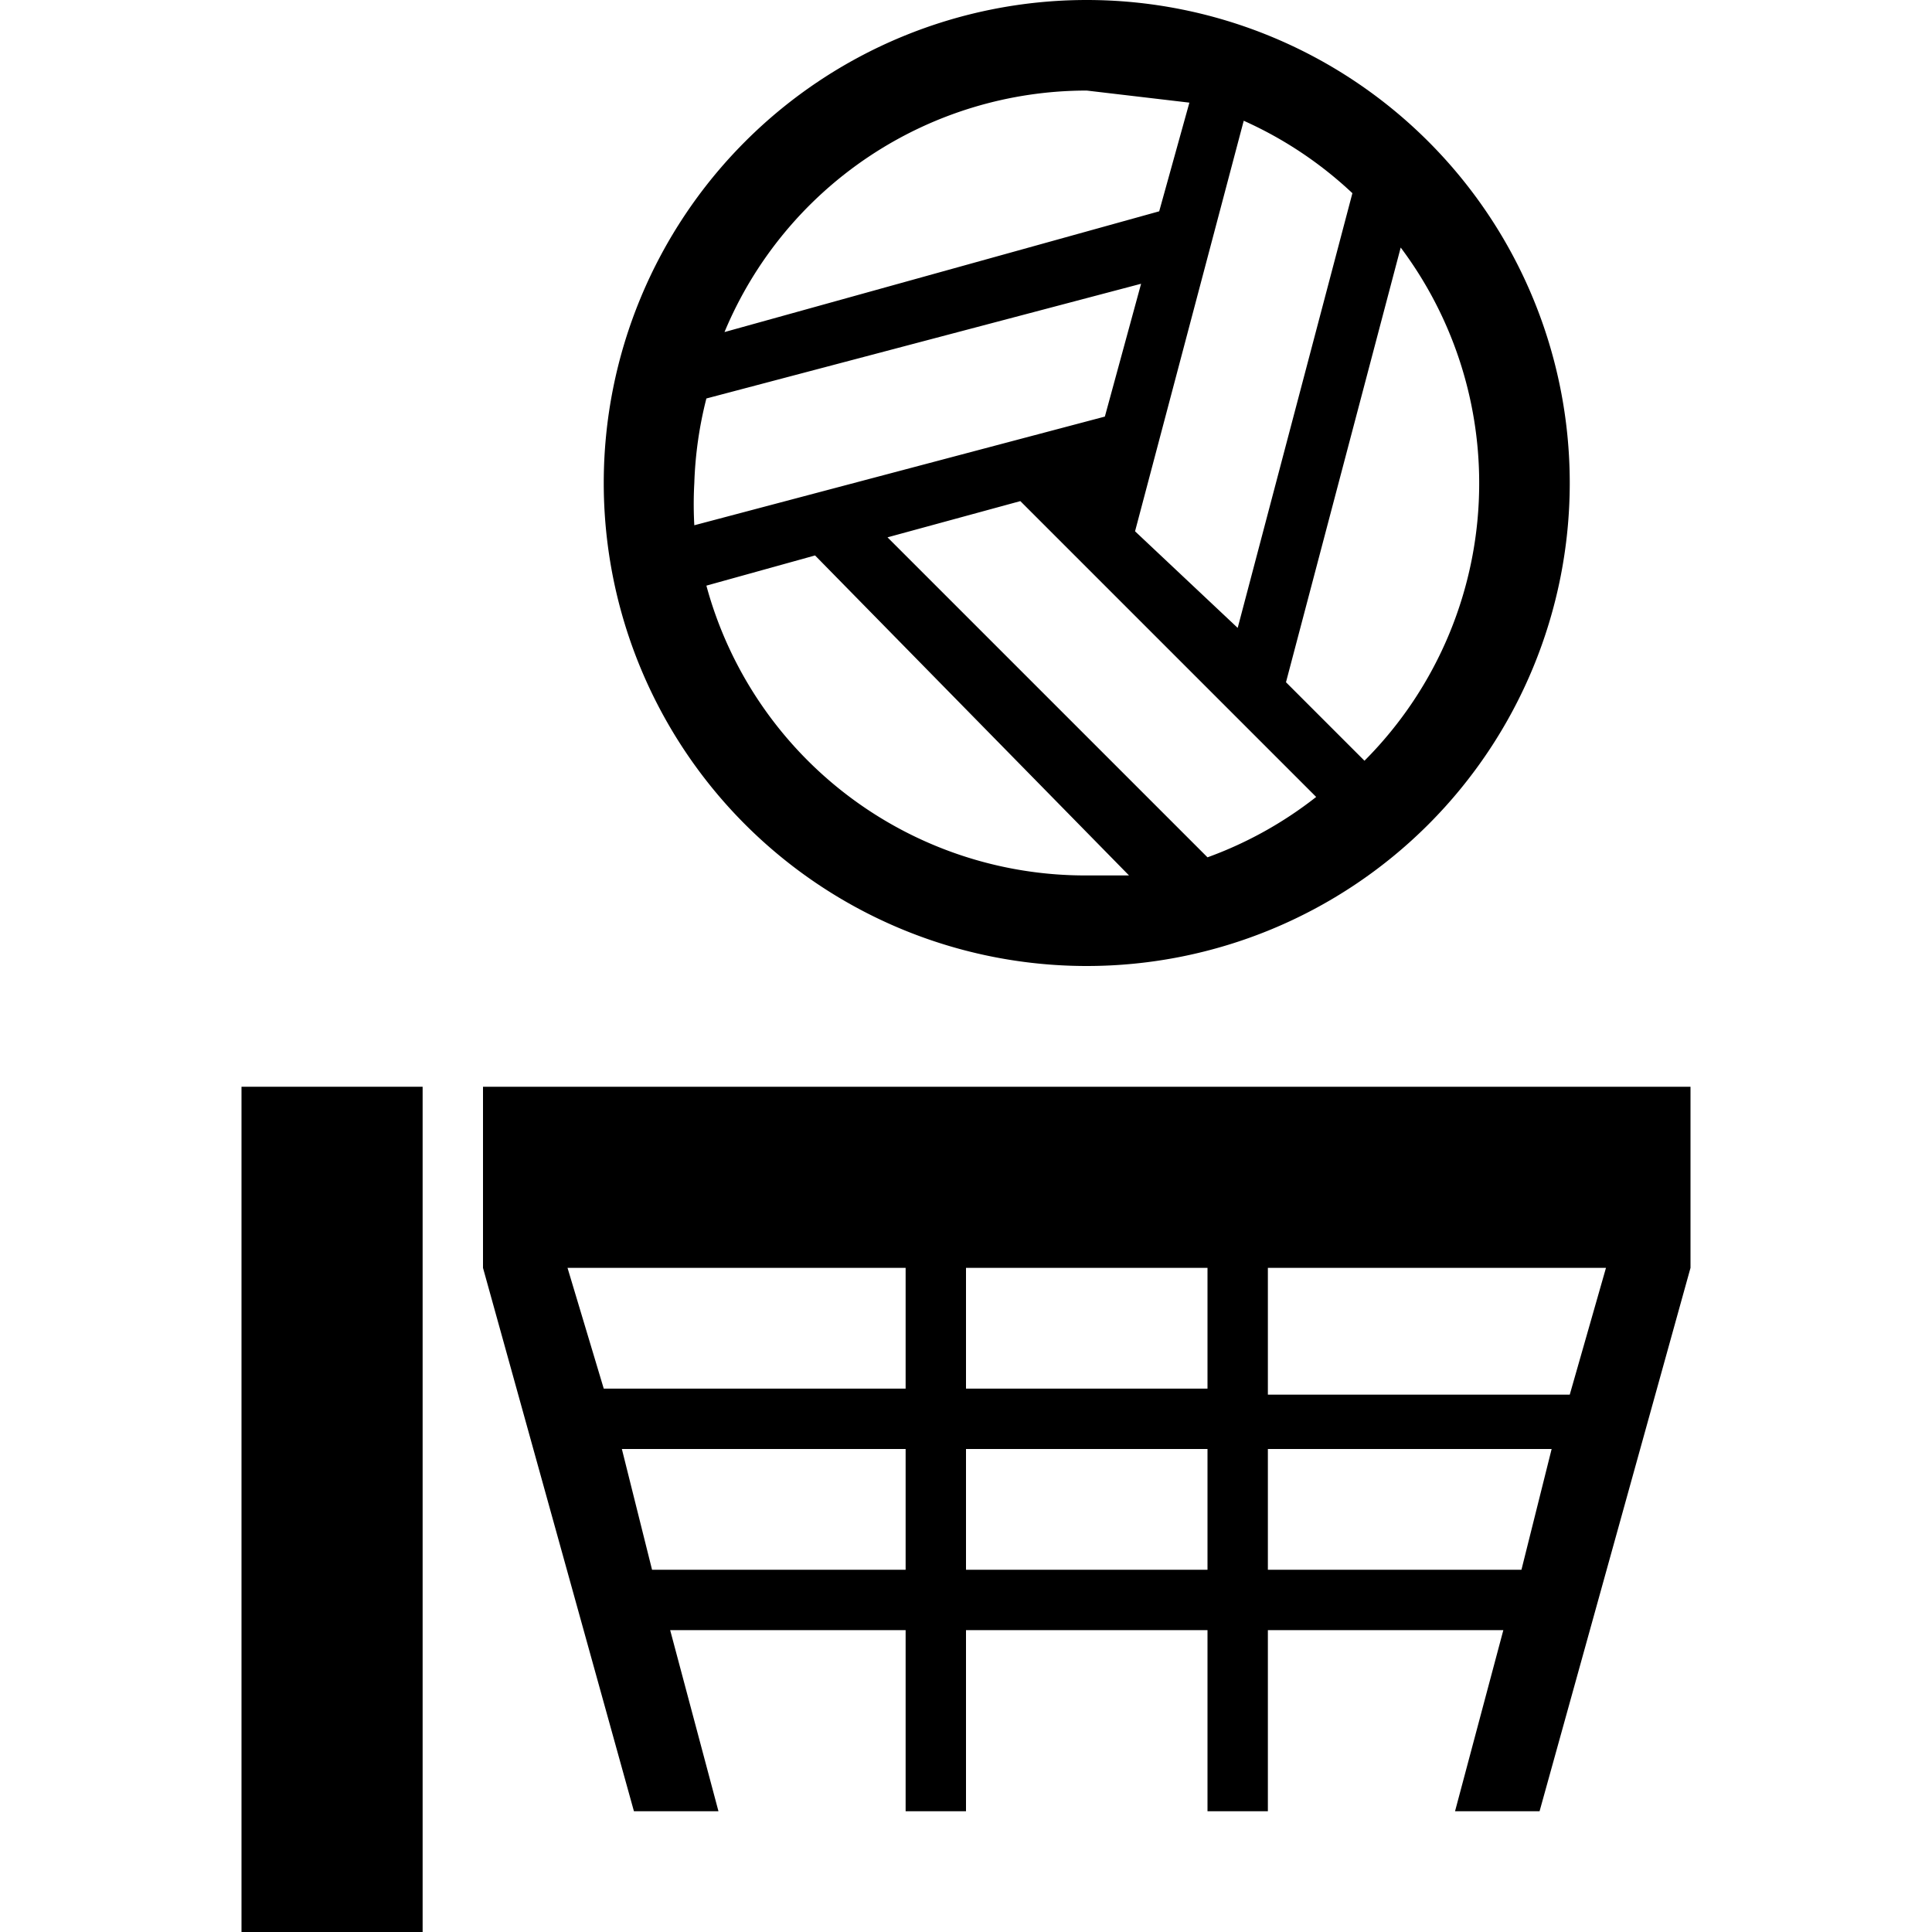 <svg xmlns="http://www.w3.org/2000/svg" width="32" height="32" viewBox="0 0 32 32"><title>netball</title><rect x="4" y="18" width="3" height="14"/><path d="M8,18v3l2.5,9h1.4l-.8-3H15v3h1V27h4v3h1V27h3.9l-.8,3h1.4L28,21V18Zm7,8H10.8l-.5-2H15Zm0-3H10L9.4,21H15Zm5,3H16V24h4Zm0-3H16V21h4Zm5.2,3H21V24h4.7Zm.8-2.9H21V21h5.6Z"/><path d="M18,16a8,8,0,1,0-8-8A8,8,0,0,0,18,16Zm2-1.8L14.7,8.9l2.2-.6,4.9,4.9A6.5,6.5,0,0,1,20,14.2ZM18,8h0Zm6.5,0a6.5,6.5,0,0,1-1.9,4.6l-1.3-1.3,1.9-7.2A6.5,6.5,0,0,1,24.5,8ZM22.4,3.2l-1.9,7.2L18.8,8.8l1.8-6.8A6.5,6.5,0,0,1,22.4,3.2ZM18,1.5l1.7.2-.5,1.8L12,5.5A6.5,6.5,0,0,1,18,1.5ZM11.5,8a6.5,6.5,0,0,1,.2-1.4l7.2-1.9-.6,2.2L11.5,8.7A6.3,6.3,0,0,1,11.5,8Zm2,1.2,5.2,5.3H18a6.5,6.5,0,0,1-6.3-4.8Z"/></svg>